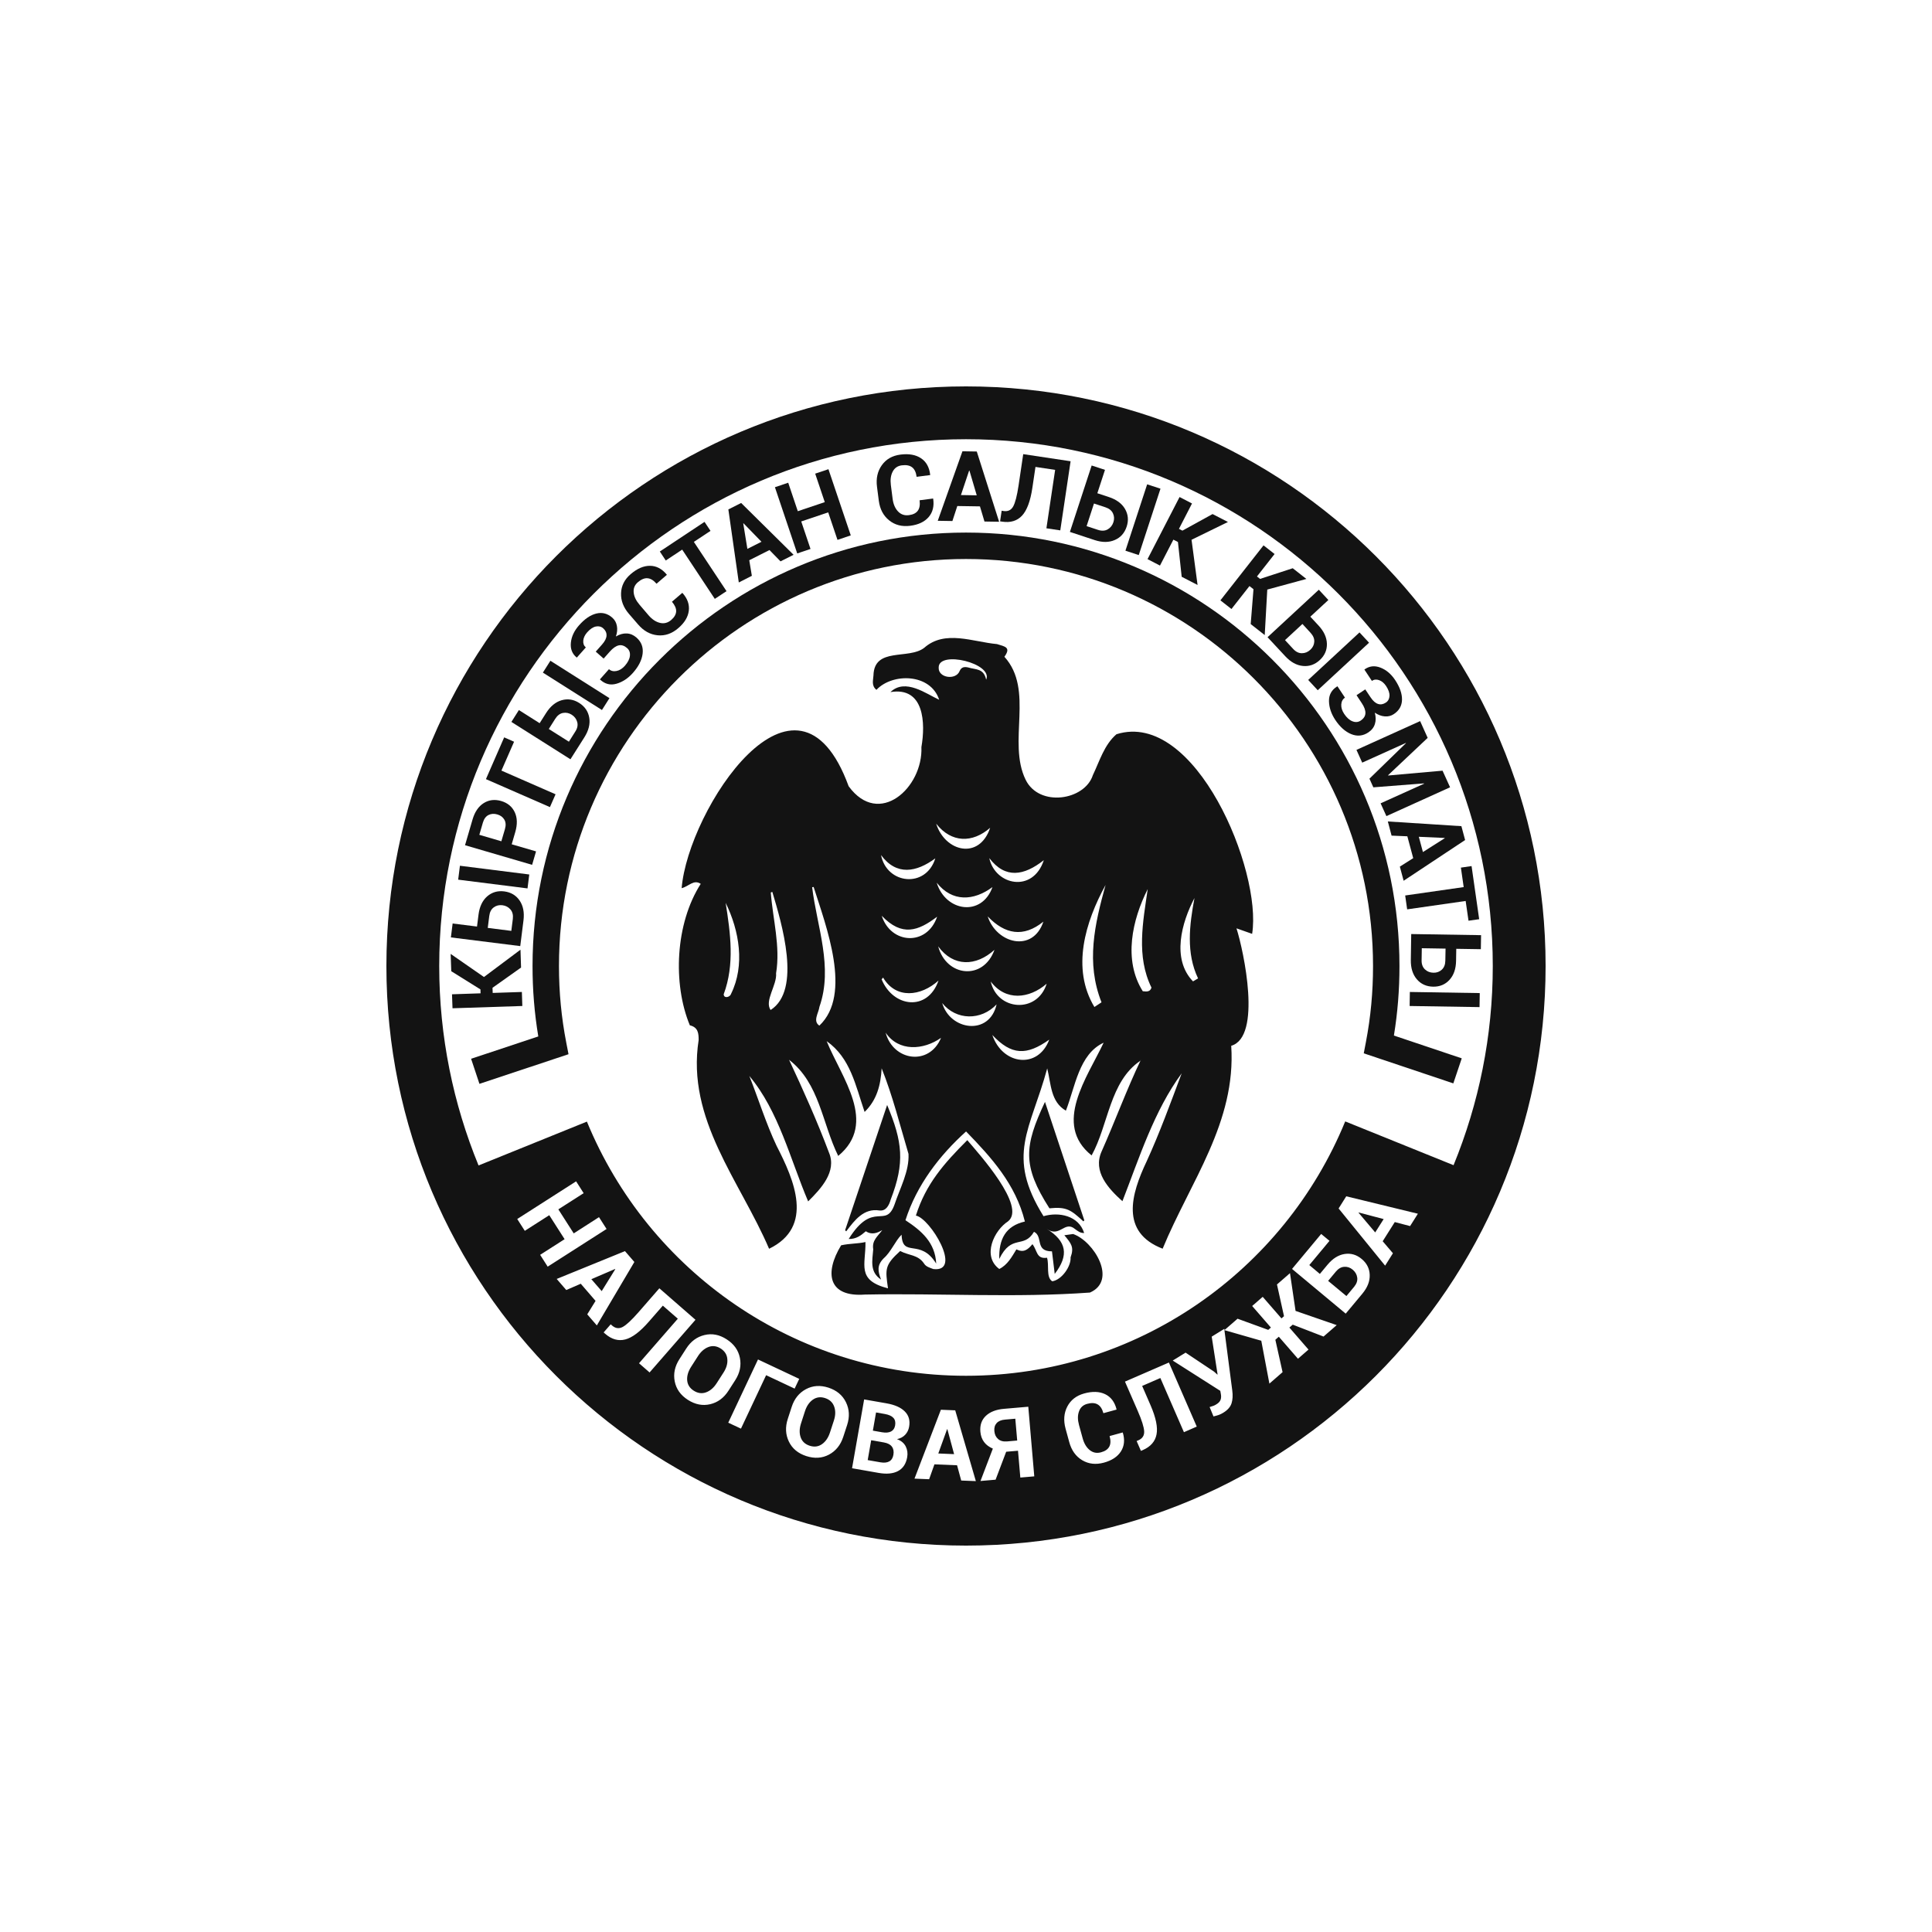 <?xml version="1.0" encoding="utf-8"?>
<!-- Generator: Adobe Illustrator 26.5.0, SVG Export Plug-In . SVG Version: 6.00 Build 0)  -->
<svg version="1.1" id="Layer_1" xmlns="http://www.w3.org/2000/svg" xmlns:xlink="http://www.w3.org/1999/xlink" x="0px" y="0px"
	 viewBox="0 0 500 500" style="enable-background:new 0 0 500 500;" xml:space="preserve">
<style type="text/css">
	.st0{fill:#131313;}
</style>
<g>
	<polygon class="st0" points="135.06,256.72 127.51,256.97 127.46,255.64 134.85,250.4 134.7,245.78 125.25,252.85 116.63,246.87 
		116.79,251.35 124.34,256.06 124.37,257.07 116.98,257.32 117.11,260.94 135.18,260.35 	"/>
	
		<rect x="125.96" y="217.85" transform="matrix(0.125 -0.992 0.992 0.125 -113.277 325.377)" class="st0" width="3.63" height="18.09"/>
	<path class="st0" d="M135.48,238.17c0.25-2.05-0.08-3.76-1.01-5.12c-0.93-1.36-2.26-2.14-3.99-2.36c-1.7-0.21-3.17,0.22-4.41,1.3
		c-1.22,1.08-1.97,2.66-2.23,4.72l-0.39,3.08l-6.31-0.79l-0.45,3.6l17.95,2.25L135.48,238.17z M132.33,240.91l-6.1-0.77l0.39-3.08
		c0.12-1.01,0.51-1.76,1.16-2.23c0.65-0.48,1.39-0.66,2.23-0.56c0.87,0.11,1.57,0.48,2.1,1.1c0.53,0.62,0.73,1.44,0.61,2.45
		L132.33,240.91z"/>
	<path class="st0" d="M138.73,220.34l-6.3-1.84l0.92-3.16c0.58-1.99,0.54-3.71-0.14-5.15c-0.68-1.44-1.85-2.4-3.5-2.89
		c-1.66-0.48-3.17-0.31-4.52,0.54s-2.32,2.27-2.9,4.26l-1.94,6.64l17.36,5.08L138.73,220.34z M130.68,214.56l-0.93,3.16l-5.7-1.67
		l0.92-3.16c0.29-0.98,0.78-1.63,1.46-1.97c0.69-0.34,1.45-0.39,2.29-0.14c0.82,0.24,1.42,0.69,1.8,1.34
		C130.91,212.78,130.96,213.59,130.68,214.56z"/>
	<polygon class="st0" points="143.78,205.56 129.77,199.43 133.04,191.96 130.48,190.83 125.76,201.64 142.32,208.88 	"/>
	<path class="st0" d="M151.24,190.81c1.1-1.75,1.53-3.43,1.26-5.06c-0.27-1.62-1.14-2.9-2.61-3.83c-1.45-0.92-2.97-1.15-4.54-0.7
		s-2.91,1.56-4.03,3.32l-1.66,2.62l-5.37-3.4l-1.94,3.07l15.28,9.67L151.24,190.81z M142.03,188.66l1.66-2.63
		c0.55-0.86,1.21-1.37,2-1.52c0.79-0.15,1.54,0,2.26,0.45c0.74,0.47,1.21,1.1,1.43,1.89c0.22,0.79,0.06,1.62-0.49,2.47l-1.66,2.63
		L142.03,188.66z"/>
	
		<rect x="147.26" y="168.28" transform="matrix(0.535 -0.845 0.845 0.535 -80.483 208.476)" class="st0" width="3.63" height="18.09"/>
	<path class="st0" d="M149.27,170.19l2.34-2.63c-0.51-0.45-0.73-1.04-0.66-1.78c0.07-0.73,0.4-1.44,1-2.12
		c0.76-0.86,1.52-1.37,2.26-1.52c0.74-0.15,1.38,0.01,1.9,0.47c0.6,0.53,0.89,1.15,0.86,1.86c-0.02,0.71-0.41,1.48-1.17,2.34
		l-1.62,1.83l2.04,1.8l1.62-1.83c0.79-0.89,1.55-1.42,2.29-1.59c0.73-0.16,1.46,0.08,2.17,0.71c0.57,0.5,0.81,1.16,0.72,2
		c-0.09,0.83-0.53,1.69-1.3,2.57c-0.66,0.74-1.38,1.2-2.16,1.35c-0.78,0.16-1.44,0-1.96-0.47l-2.34,2.64l0.05,0.06
		c1.24,1.16,2.65,1.52,4.23,1.07s3-1.39,4.27-2.82c1.46-1.65,2.3-3.31,2.5-4.96c0.2-1.66-0.32-3.04-1.56-4.14
		c-0.78-0.69-1.62-1.05-2.53-1.09c-0.91-0.05-1.86,0.21-2.83,0.78c0.34-0.97,0.42-1.87,0.26-2.74c-0.16-0.86-0.55-1.56-1.17-2.11
		c-1.24-1.1-2.62-1.46-4.14-1.09c-1.52,0.37-3.01,1.38-4.47,3.03c-1.26,1.42-1.97,2.92-2.13,4.52c-0.16,1.59,0.33,2.87,1.49,3.82
		L149.27,170.19z"/>
	<path class="st0" d="M165.14,161.61c1.44,1.68,3.12,2.61,5.04,2.8c1.92,0.19,3.71-0.42,5.35-1.84c1.62-1.38,2.53-2.89,2.73-4.5
		c0.2-1.62-0.33-3.15-1.62-4.59l-0.07-0.04l-2.67,2.29c0.76,0.89,1.13,1.73,1.09,2.5c-0.04,0.78-0.47,1.52-1.29,2.23
		c-0.87,0.74-1.83,0.99-2.89,0.74c-1.06-0.25-2.04-0.9-2.95-1.95l-2.35-2.75c-0.9-1.05-1.41-2.1-1.51-3.16
		c-0.11-1.06,0.25-1.94,1.07-2.65c0.89-0.76,1.72-1.11,2.51-1.04c0.8,0.07,1.57,0.54,2.33,1.42l2.67-2.3l-0.03-0.07
		c-1.25-1.51-2.69-2.26-4.34-2.27c-1.64-0.01-3.3,0.71-4.97,2.14c-1.61,1.37-2.44,3.02-2.51,4.93c-0.08,1.91,0.61,3.7,2.04,5.37
		L165.14,161.61z"/>
	<polygon class="st0" points="176.55,142.24 184.99,154.99 188.02,152.99 179.57,140.24 183.88,137.39 182.33,135.06 170.76,142.73 
		172.3,145.06 	"/>
	<path class="st0" d="M194.58,149.02l-0.67-4.03l5.23-2.64l2.86,2.93l3.38-1.7l-13.57-13.41l-3.31,1.67l2.7,18.9L194.58,149.02z
		 M192.41,135.42l4.66,4.79l-3.65,1.84l-1.07-6.6L192.41,135.42z"/>
	<polygon class="st0" points="209.76,142.07 207.36,134.95 214.34,132.6 216.74,139.72 220.18,138.56 214.4,121.43 210.97,122.58 
		213.45,129.95 206.47,132.3 203.99,124.93 200.55,126.09 206.32,143.23 	"/>
	<path class="st0" d="M230.1,134.66c1.5,1.21,3.32,1.69,5.48,1.41c2.11-0.27,3.7-1.03,4.76-2.26c1.06-1.24,1.45-2.82,1.17-4.72
		l-0.04-0.07l-3.48,0.45c0.15,1.17,0,2.07-0.46,2.7c-0.46,0.63-1.22,1.01-2.3,1.15c-1.13,0.15-2.08-0.17-2.83-0.97
		c-0.75-0.79-1.21-1.87-1.39-3.25l-0.46-3.58c-0.17-1.37-0.02-2.53,0.48-3.47c0.49-0.94,1.27-1.48,2.35-1.62
		c1.16-0.15,2.05,0.02,2.68,0.51c0.63,0.49,1.01,1.31,1.16,2.46l3.5-0.45l0.01-0.08c-0.22-1.94-1.01-3.37-2.38-4.28
		c-1.37-0.91-3.15-1.22-5.33-0.94c-2.1,0.27-3.7,1.19-4.81,2.75c-1.11,1.56-1.53,3.43-1.24,5.61l0.46,3.56
		C227.71,131.75,228.6,133.45,230.1,134.66z"/>
	<path class="st0" d="M247.75,130.96l5.86,0.09l1.17,3.92l3.79,0.06l-5.78-18.18l-3.71-0.06l-6.39,17.99l3.79,0.06L247.75,130.96z
		 M250.81,121.79h0.08l1.89,6.4l-4.09-0.07L250.81,121.79z"/>
	<path class="st0" d="M264.5,133.45c1.27-1.36,2.17-3.77,2.68-7.23l0.8-5.38l5.09,0.76l-2.26,15.12l3.59,0.54l2.67-17.89
		l-12.26-1.84l-1.21,8.15c-0.4,2.67-0.87,4.46-1.4,5.41c-0.53,0.94-1.36,1.33-2.48,1.16l-0.49-0.08l-0.41,2.75l0.53,0.08
		C261.51,135.33,263.23,134.81,264.5,133.45z"/>
	<path class="st0" d="M283.29,139.77c1.97,0.65,3.71,0.64,5.22-0.02c1.51-0.65,2.53-1.81,3.07-3.46c0.54-1.64,0.39-3.16-0.43-4.58
		c-0.83-1.41-2.23-2.44-4.21-3.09l-2.95-0.97l1.98-6.05l-3.45-1.13l-5.63,17.19L283.29,139.77z M283.12,130.31l2.95,0.97
		c0.97,0.32,1.62,0.84,1.96,1.57c0.34,0.73,0.38,1.49,0.12,2.29c-0.27,0.83-0.76,1.45-1.48,1.86c-0.71,0.4-1.54,0.45-2.51,0.13
		l-2.95-0.97L283.12,130.31z"/>
	
		<rect x="286.79" y="132.54" transform="matrix(0.311 -0.95 0.95 0.311 76.156 373.75)" class="st0" width="18.08" height="3.63"/>
	<polygon class="st0" points="300.2,146.37 303.67,139.66 304.85,140.27 305.82,149.27 309.93,151.39 308.37,139.69 317.79,135.09 
		313.81,133.04 306.01,137.33 305.11,136.87 308.49,130.3 305.27,128.63 296.98,144.7 	"/>
	<polygon class="st0" points="318.7,157.61 323.36,151.67 324.4,152.49 323.68,161.51 327.31,164.36 327.97,152.58 338.09,149.83 
		334.56,147.06 326.1,149.82 325.3,149.19 329.86,143.38 327,141.14 315.84,155.37 	"/>
	
		<rect x="337.17" y="169.38" transform="matrix(0.734 -0.68 0.68 0.734 -24.1 280.92)" class="st0" width="18.09" height="3.63"/>
	<path class="st0" d="M332.62,169.83c1.41,1.52,2.93,2.36,4.57,2.52c1.64,0.16,3.1-0.35,4.37-1.53c1.27-1.17,1.88-2.58,1.84-4.21
		c-0.04-1.63-0.76-3.22-2.18-4.74l-2.11-2.27l4.67-4.32l-2.47-2.66l-13.27,12.29L332.62,169.83z M339.17,163.77
		c0.69,0.75,1.01,1.52,0.96,2.32c-0.05,0.8-0.39,1.49-1.01,2.06c-0.64,0.6-1.37,0.9-2.19,0.9c-0.81,0.01-1.57-0.36-2.26-1.11
		l-2.11-2.28l4.51-4.18L339.17,163.77z"/>
	<path class="st0" d="M353.1,173.28l1.94,2.93c0.57-0.38,1.19-0.43,1.89-0.18c0.69,0.25,1.29,0.76,1.79,1.51
		c0.63,0.96,0.93,1.82,0.88,2.58c-0.05,0.76-0.36,1.33-0.94,1.71c-0.67,0.44-1.34,0.57-2.02,0.35c-0.67-0.21-1.32-0.78-1.95-1.73
		l-1.36-2.04l-2.26,1.51l1.35,2.04c0.66,0.99,0.98,1.86,0.95,2.62c-0.03,0.75-0.45,1.39-1.24,1.92c-0.63,0.41-1.33,0.48-2.11,0.17
		c-0.78-0.3-1.5-0.94-2.15-1.92c-0.55-0.83-0.8-1.64-0.75-2.43c0.05-0.79,0.37-1.38,0.96-1.77l-1.95-2.94l-0.07,0.03
		c-1.44,0.9-2.15,2.17-2.12,3.81c0.03,1.64,0.57,3.26,1.62,4.85c1.22,1.84,2.61,3.07,4.16,3.7c1.54,0.62,3.01,0.47,4.4-0.45
		c0.86-0.57,1.43-1.29,1.7-2.17c0.28-0.87,0.27-1.85-0.02-2.94c0.84,0.57,1.7,0.89,2.58,0.96c0.87,0.07,1.65-0.13,2.34-0.59
		c1.38-0.91,2.09-2.16,2.12-3.72c0.03-1.56-0.56-3.26-1.78-5.1c-1.05-1.58-2.33-2.65-3.82-3.22c-1.5-0.57-2.85-0.41-4.07,0.46
		L353.1,173.28z"/>
	<polygon class="st0" points="352.54,197.37 363.82,192.28 363.85,192.34 354.41,201.52 355.42,203.76 368.53,202.74 368.55,202.82 
		357.3,207.9 358.8,211.21 375.28,203.75 373.33,199.45 359.27,200.7 359.23,200.63 369.48,190.96 367.53,186.62 351.05,194.07 	"/>
	<path class="st0" d="M360.14,216.26l4.08,0.17l1.52,5.66l-3.46,2.19l0.98,3.66l15.91-10.54l-0.96-3.59l-19.04-1.22L360.14,216.26z
		 M373.87,216.86l0.02,0.07l-5.64,3.58l-1.06-3.95L373.87,216.86z"/>
	<polygon class="st0" points="378.8,229.58 363.66,231.75 364.17,235.34 379.31,233.17 380.05,238.28 382.81,237.89 380.84,224.14 
		378.08,224.54 	"/>
	<path class="st0" d="M365.12,248.46c-0.03,2.07,0.49,3.73,1.56,4.98c1.07,1.25,2.48,1.88,4.21,1.91c1.72,0.03,3.14-0.56,4.24-1.77
		c1.1-1.21,1.67-2.85,1.7-4.93l0.05-3.1l6.36,0.1l0.06-3.63l-18.08-0.29L365.12,248.46z M367.96,245.4l6.15,0.1l-0.06,3.11
		c-0.01,1.02-0.32,1.79-0.91,2.34c-0.59,0.54-1.31,0.81-2.15,0.79c-0.88-0.01-1.62-0.3-2.21-0.86c-0.6-0.56-0.89-1.35-0.87-2.37
		L367.96,245.4z"/>
	
		<rect x="372.19" y="249.79" transform="matrix(0.016 -1 1 0.016 109.067 628.544)" class="st0" width="3.63" height="18.09"/>
	<path class="st0" d="M213.52,361.82c-1.16-0.38-2.21-0.24-3.14,0.4c-0.93,0.65-1.61,1.64-2.05,2.98l-1.01,3.12
		c-0.45,1.37-0.48,2.58-0.11,3.65c0.37,1.07,1.15,1.8,2.32,2.18c1.18,0.39,2.24,0.26,3.18-0.39c0.94-0.65,1.63-1.65,2.08-3.01
		l1.02-3.12c0.44-1.34,0.46-2.55,0.07-3.62C215.49,362.93,214.7,362.2,213.52,361.82z"/>
	<path class="st0" d="M228.74,373.3l-3.28-0.57l-0.9,5.14l3.31,0.58c0.95,0.16,1.7,0.08,2.27-0.24s0.93-0.89,1.07-1.7
		c0.15-0.87,0.02-1.57-0.39-2.12C230.42,373.84,229.72,373.47,228.74,373.3z"/>
	<path class="st0" d="M228.98,365.94l-2.26-0.4l-0.82,4.71l2.38,0.42c0.96,0.16,1.72,0.1,2.31-0.2c0.58-0.3,0.94-0.82,1.07-1.58
		c0.14-0.82-0.01-1.48-0.46-1.96C230.75,366.45,230.01,366.12,228.98,365.94z"/>
	<polygon class="st0" points="245.18,369.88 245.1,369.88 242.83,376.16 246.92,376.33 	"/>
	<path class="st0" d="M186.52,349c-1.03-0.66-2.08-0.8-3.14-0.41c-1.06,0.39-1.97,1.18-2.74,2.36l-1.77,2.76
		c-0.77,1.21-1.12,2.37-1.03,3.5c0.09,1.13,0.65,2.03,1.7,2.7c1.05,0.67,2.1,0.81,3.17,0.43c1.07-0.38,2-1.18,2.77-2.38l1.77-2.76
		c0.76-1.18,1.09-2.34,0.98-3.48C188.14,350.58,187.56,349.67,186.52,349z"/>
	<polygon class="st0" points="153.04,331.05 155.72,334.14 159.23,328.47 159.18,328.41 	"/>
	<path class="st0" d="M260.61,373.04l2.64-0.23l-0.49-5.65l-2.64,0.23c-0.99,0.08-1.72,0.39-2.19,0.91
		c-0.47,0.52-0.67,1.21-0.59,2.08c0.08,0.87,0.4,1.55,0.97,2.04C258.87,372.91,259.64,373.12,260.61,373.04z"/>
	<polygon class="st0" points="351.59,313.85 355.9,318.95 358.09,315.5 351.63,313.79 	"/>
	<path class="st0" d="M350.44,333.03c0.65-0.79,0.92-1.58,0.81-2.39c-0.11-0.81-0.51-1.5-1.19-2.06c-0.65-0.54-1.37-0.79-2.17-0.73
		c-0.81,0.05-1.53,0.47-2.18,1.25l-1.99,2.39l4.73,3.93L350.44,333.03z"/>
	<path class="st0" d="M250,100c-82.84,0-150,67.16-150,150c0,82.84,67.16,150,150,150s150-67.16,150-150
		C400,167.16,332.84,100,250,100z M250,113.67c75.17,0,136.33,61.16,136.33,136.33c0,18.24-3.63,35.63-10.15,51.55l-28.04-11.33
		c-15.83,38.62-53.8,65.83-98.13,65.83c-44.32,0-82.27-27.17-98.12-65.78l-28.04,11.35c-6.54-15.93-10.18-33.35-10.18-51.61
		C113.67,174.83,174.83,113.67,250,113.67z M148.48,319.2l6.54-4.2l1.96,3.06l-15.24,9.75l-1.95-3.06l6.33-4.05l-3.97-6.21
		l-6.33,4.05l-1.96-3.06l15.24-9.75l1.95,3.06l-6.55,4.19L148.48,319.2z M234.4,374.33c0.43,0.86,0.56,1.79,0.38,2.8
		c-0.3,1.7-1.09,2.9-2.37,3.58c-1.28,0.68-2.95,0.84-5.01,0.48l-6.89-1.21l3.13-17.81l5.83,1.02c2.1,0.37,3.66,1.06,4.69,2.09
		c1.04,1.03,1.41,2.35,1.12,3.96c-0.14,0.81-0.48,1.51-1.02,2.08c-0.54,0.57-1.24,0.95-2.12,1.13
		C233.21,372.84,233.96,373.47,234.4,374.33z M236.67,382.67l6.83-17.83l3.71,0.15l5.34,18.32l-3.79-0.15l-1.07-3.95l-5.86-0.24
		l-1.37,3.85L236.67,382.67z M219.24,368.78l-1.01,3.09c-0.69,2.12-1.93,3.64-3.7,4.59c-1.78,0.94-3.73,1.06-5.87,0.37
		c-2.12-0.69-3.63-1.94-4.5-3.75c-0.87-1.81-0.97-3.77-0.28-5.88l1.01-3.1c0.68-2.1,1.91-3.63,3.68-4.58
		c1.77-0.95,3.71-1.08,5.83-0.4c2.13,0.7,3.64,1.95,4.53,3.77S219.92,366.67,219.24,368.78z M205.65,359.37l-7.38-3.47l-6.51,13.83
		l-3.29-1.54l7.7-16.36l10.67,5.02L205.65,359.37z M190.29,357.17l-1.76,2.74c-1.2,1.87-2.78,3.04-4.74,3.5
		c-1.96,0.46-3.88,0.08-5.77-1.13c-1.88-1.21-3.01-2.8-3.4-4.77c-0.39-1.97,0.01-3.89,1.21-5.76l1.76-2.74
		c1.19-1.86,2.76-3.03,4.72-3.5c1.95-0.48,3.87-0.11,5.74,1.1c1.89,1.21,3.03,2.81,3.43,4.79
		C191.88,353.39,191.48,355.31,190.29,357.17z M168.11,355.19l-2.73-2.38l10.04-11.53l-3.88-3.38l-3.58,4.1
		c-2.29,2.64-4.34,4.19-6.15,4.65c-1.8,0.46-3.53-0.02-5.19-1.47l-0.4-0.35l1.83-2.1l0.37,0.33c0.86,0.74,1.76,0.86,2.72,0.36
		c0.96-0.51,2.32-1.78,4.09-3.8l5.41-6.21l9.35,8.15L168.11,355.19z M154.46,343.02l-2.48-2.87l2.15-3.48l-3.83-4.44l-3.75,1.63
		l-2.48-2.87l17.67-7.2l2.43,2.81L154.46,343.02z M254.68,373.2c-0.55-0.73-0.87-1.62-0.96-2.67c-0.15-1.7,0.32-3.07,1.42-4.11
		c1.1-1.04,2.67-1.65,4.73-1.82l6.25-0.54l1.55,18.02l-3.61,0.31l-0.6-6.94l-3.06,0.26l-2.74,7.23l-3.91,0.34l3.2-8.38
		C255.99,374.49,255.22,373.93,254.68,373.2z M279.24,368.77l0.96,3.49c0.37,1.34,0.98,2.35,1.83,3.03
		c0.85,0.68,1.83,0.87,2.93,0.56c1.05-0.28,1.75-0.77,2.12-1.46c0.37-0.69,0.4-1.6,0.08-2.74l3.39-0.93l0.04,0.07
		c0.55,1.85,0.38,3.47-0.5,4.84c-0.88,1.37-2.34,2.34-4.4,2.9c-2.09,0.57-3.96,0.36-5.62-0.63c-1.65-0.99-2.77-2.55-3.35-4.69
		l-0.95-3.47c-0.58-2.12-0.43-4.04,0.45-5.73c0.89-1.7,2.34-2.83,4.38-3.39c2.12-0.58,3.93-0.52,5.41,0.19s2.47,2.01,2.95,3.91
		l0,0.08l-3.4,0.93c-0.31-1.12-0.8-1.87-1.49-2.27c-0.69-0.4-1.6-0.45-2.72-0.14c-1.05,0.29-1.75,0.93-2.1,1.94
		C278.87,366.27,278.88,367.43,279.24,368.77z M313.59,345.92l3.27-2.02l0.04,0.32l3.38-2.94l7.94,2.89l0.69-0.6l-4.85-5.58
		l2.73-2.37l4.85,5.58l0.66-0.57l-1.82-8.21l3.37-2.93l1.44,9.77l10.65,3.68l-3.41,2.96l-7.97-3.08l-0.87,0.75l4.95,5.7l-2.73,2.37
		l-4.95-5.7l-0.9,0.79l1.87,8.38l-3.41,2.97l-2.1-11.1l-9.54-2.74l2.03,15.61c0.17,1.27,0.11,2.37-0.18,3.31
		c-0.29,0.93-1,1.75-2.13,2.44c-0.42,0.26-0.82,0.46-1.2,0.59c-0.38,0.13-0.83,0.25-1.35,0.38l-1-2.43c0.37-0.1,0.7-0.21,0.97-0.31
		c0.27-0.1,0.53-0.23,0.77-0.39c0.58-0.35,0.95-0.75,1.1-1.2c0.16-0.44,0.17-0.96,0.05-1.56l-0.13-0.73l-12.31-7.84l3.33-2.05
		l7.36,4.91l0.85,0.76l0.07-0.03L313.59,345.92z M341.58,329.69l1.99-2.39c1.33-1.6,2.81-2.52,4.42-2.77
		c1.62-0.24,3.09,0.18,4.41,1.29c1.34,1.11,2.03,2.49,2.08,4.13c0.06,1.64-0.58,3.26-1.9,4.85l-4.31,5.17l-13.89-11.57l7.54-9.05
		l2.15,1.78l-5.22,6.27L341.58,329.69z M360.49,324.34l-2.02,3.21l-12.04-14.8l1.98-3.15l18.54,4.51l-2.02,3.2l-3.96-1.04
		l-3.13,4.96L360.49,324.34z M309.72,369.2l-3.32,1.45l-6.1-14.02l-4.71,2.05l2.17,4.99c1.39,3.21,1.91,5.72,1.55,7.55
		c-0.35,1.83-1.53,3.18-3.55,4.06l-0.49,0.21l-1.11-2.55l0.46-0.2c1.04-0.45,1.54-1.22,1.49-2.3s-0.6-2.86-1.68-5.33l-3.29-7.55
		l11.37-4.94L309.72,369.2z"/>
	<path class="st0" d="M288.94,190.02c-3.16,2.72-4.36,6.93-6.11,10.59c-2.1,6.54-13.89,8.37-17.4,1.18
		c-4.78-9.79,2.32-23.17-5.49-31.82c1.78-2.47,0.14-2.64-1.91-3.28c-6.26-0.56-13.48-3.77-18.84,0.96
		c-4.05,3.14-12.95-0.28-13.14,7.16c-0.06,1.21-0.59,2.63,0.77,3.72c4.14-4.41,14-4.3,16.24,2.57c-3.31-1.5-8.77-5.69-12.61-1.99
		c8.82-1.45,9.07,8.15,8.01,14.23c0.44,10.51-10.96,20.91-18.83,10.14c-13.51-36.93-41.57,6.13-43.22,26.38
		c1.89-0.48,3.11-2.34,4.94-1.12c-6.6,10.3-7.27,25.89-2.82,36.61c2.16,0.52,2.28,2.09,2.28,3.81
		c-3.21,20.56,10.7,36.44,18.23,54.02c11.78-5.71,6.48-17.83,1.94-26.64c-2.77-5.88-4.67-12.07-7.05-18.08
		c7.59,9.02,10.58,21.56,15.22,32.46c3.32-3.3,7.45-7.7,5.4-12.6c-3.07-8.18-6.64-16.14-10.34-24.05
		c7.91,6.1,8.55,16.42,12.72,24.88c10.32-8.54,0.83-20.26-2.99-29.7c6.17,4.36,7.44,11.39,9.82,18.32
		c3.16-3.07,4.17-6.93,4.41-11.29c2.8,6.95,4.76,14.78,6.95,22.15c0.23,4.47-2.21,8.87-3.61,13.08c-2.34,6.5-5.5-1.26-11.87,8.94
		c1.94,0.04,3.17-0.9,4.43-2c1.45,0.96,2.86,0.53,4.26-0.3c-1.21,1.66-2.71,2.66-2.34,4.97c-0.25,3.02-0.93,5.88,2.03,7.83
		c0.11,0.07,0.23,0.14,0.34,0.21c-0.11-0.07-0.23-0.14-0.34-0.21c-0.85-2.14-1.11-3.72,0.7-5.52c1.9-1.67,3-4.53,4.61-6.09
		c0.23,6.18,4.81,0.76,8.96,7.48c-0.26-5.45-3.8-8.49-7.96-11.23c2.91-9.08,8.75-16.71,15.69-22.97
		c6.54,6.73,12.81,13.61,15.22,23.31c-4.99,1.14-6.77,4.57-6.63,9.68c3.23-6.6,6.31-2.5,8.99-7.02c2.45,1.19,0.13,5.06,4.65,5.06
		c0.23,1.89,0.46,3.74,0.71,5.84c3.76-4.88,3.07-8.48-2.06-11.65c3.41,2.36,4.6-2.26,7.32,0.04c0.71,0.53,1.37,1.06,2.36,1.02
		c-1.44-4.53-6.56-5.51-10.52-4.35c-9.81-15.78-3.4-22.21,0.96-38.25c1,4.06,0.87,8.65,4.83,10.94c2.4-6.1,3.37-14.63,9.77-17.59
		c-4.22,8.96-13.24,21.09-3.11,29.17c4.38-7.91,4.64-19.08,12.59-24.48c0.07-0.11,0.13-0.23,0.19-0.34
		c-3.73,7.8-6.71,15.97-10.23,23.87c-2.25,5.13,1.74,9.5,5.42,12.8c4.35-11.2,8.21-23.42,15.34-33.1
		c-2.88,7.67-5.66,15.34-9.07,22.79c-4.02,8.47-6.91,18.34,4.14,22.6c7.16-17.34,19.06-32.71,17.75-52.51
		c7.96-2.31,3.27-24.39,1.36-30.4c1.45,0.51,2.65,0.93,4.05,1.43C326.68,225.36,309.37,183.61,288.94,190.02z M189.19,257.22
		c-0.26,0.87-1.85,1.27-1.9,0.1c2.87-7.73,1.76-15.72,0.51-23.66C191.33,240.85,192.86,249.79,189.19,257.22z M199.43,261.39
		c-1.66-2.4,1.69-6.44,1.42-9.51c1.15-6.99-0.84-13.94-1.37-20.91c0.13-0.05,0.26-0.09,0.4-0.14
		C202.3,238.93,207.53,256.22,199.43,261.39z M212.05,265.43c-1.77-1.17-0.18-3.28,0.02-4.87c3.6-10.28-0.65-20.73-1.89-30.95
		c0.13-0.02,0.26-0.04,0.39-0.06C213.76,239.64,220.64,257.34,212.05,265.43z M242.42,228.44c4.01,5.05,9.54,4.75,14.43,1.14
		C254.09,237.32,244.73,235.98,242.42,228.44z M242.53,237.24c-2.62,7.7-11.98,7.14-14.34-0.24
		C233.45,242.49,237.64,240.94,242.53,237.24z M270.03,238.52c-2.74,8.14-12.14,5.67-14.41-1.35
		C260.1,241.83,264.86,242.69,270.03,238.52z M257.37,245.81c-2.86,8-12.44,7.03-14.57-0.89
		C246.73,250.3,252.6,250.14,257.37,245.81z M270.88,254.58c-2.45,7.82-12.81,7-14.48-0.57
		C260.25,259.15,266.36,258.5,270.88,254.58z M270.14,222.61c-2.82,8.61-12.61,6.5-14.11-0.53
		C260.17,227.51,265.02,226.65,270.14,222.61z M242.93,172.74c-0.03-4.5,14.16-1.06,12.29,3.16c-0.65-2.98-2.62-2.54-4.65-3.16
		c-0.97-0.22-1.77-0.14-2.23,0.95C247.37,176.09,242.77,175.48,242.93,172.74z M256.25,214.23c-2.78,8.38-11.66,6.26-13.97-1.06
		C246.21,218.17,251.67,218.24,256.25,214.23z M242.06,222.14c-2.45,7.85-12.58,6.72-14.05-0.85
		C232.02,226.72,237.16,225.75,242.06,222.14z M228.16,253.45c0.13-0.15,0.25-0.3,0.39-0.45c3.31,5.63,9.76,4.88,14.33,0.77
		C240.09,261.84,231.16,260.75,228.16,253.45z M229.2,267.25c3.37,4.99,9.79,4.54,14.34,1.34
		C240.53,275.93,231.17,274.63,229.2,267.25z M243.84,259.59c3.62,4.51,10.07,4.59,14.08,0.34
		C256.07,268.15,245.88,266.68,243.84,259.59z M256.81,267.85c4.97,5.3,8.87,5.37,14.73,1.21
		C268.68,276.75,259.46,275.66,256.81,267.85z M285.07,259.4c-0.48,0.31-1.05,0.69-1.84,1.21c-6.04-10.01-2.33-22.05,2.89-31.58
		C283.3,239.22,281,249.12,285.07,259.4z M295.75,256.53c-5.11-8.1-2.72-18.53,1.28-26.44c-1.23,8.51-3.01,17.4,0.97,25.5
		C297.66,256.69,296.85,256.66,295.75,256.53z M310.06,253.21c-0.49,0.29-0.9,0.53-1.31,0.77c-5.6-5.78-2.95-15.26,0.38-21.57
		C307.82,239.36,306.92,246.65,310.06,253.21z"/>
	<path class="st0" d="M277.72,319.36c-0.81,0.12-1.36,0.18-2.27,0.32c1.76,2.12,2.59,3.05,1.62,5.72c0.14,2.39-2.33,5.84-4.75,6.2
		c-1.67-1.07-0.74-4.18-1.35-6.1c-2.82,0.4-2.46-1.86-3.78-3.51c-1.29,1.56-2.32,2.23-4.15,1.35c-1.16,1.9-2.28,4.01-4.43,5.07
		c-4.53-3.34-1.34-10.01,2.27-12.33c4.81-3.82-7.49-17.42-10.55-21.01c-6,6.01-10.71,11.31-13.3,19.52
		c3.67,0.65,12.2,14.73,4.52,13.84c-0.89-0.34-1.93-0.61-2.41-1.43c-1.56-2.32-3.88-2.03-6.18-3.24c-4.07,3.71-3.85,4.68-3.15,9.66
		c-8.26-2.11-5.73-6.12-5.83-11.98c-2.16,0.47-3.92,0.33-6.3,0.84c-4.39,7.22-3.34,13.45,6.15,12.75
		c19.39-0.38,38.94,0.88,58.25-0.52C289.24,331.38,283.12,321.23,277.72,319.36z"/>
	<path class="st0" d="M271.59,312.71c4.47-0.46,5.58,0.44,8.79,3.38c0.08-0.09,0.16-0.18,0.24-0.27
		c-3.39-10.22-6.79-20.44-10.18-30.65C265.07,296.63,264.51,301.64,271.59,312.71z"/>
	<path class="st0" d="M227.61,313.27c1.74,0.2,2.5-1.41,2.9-2.82c3.71-9.58,3.07-14.98-0.92-24.48
		c-3.76,11.2-7.32,21.81-10.88,32.42c0.1,0.09,0.19,0.19,0.29,0.28C221.18,315.79,223.53,312.63,227.61,313.27z"/>
	<path class="st0" d="M362.18,249.99c0-61.85-50.33-112.16-112.18-112.16s-112.18,50.32-112.18,112.16c0,6.22,0.49,12.22,1.49,18.24
		l-17.39,5.78l2.16,6.49l23.05-7.67l-0.57-2.94c-1.28-6.59-1.9-13.09-1.9-19.89c0-58.08,47.26-105.33,105.34-105.33
		s105.34,47.25,105.34,105.33c0,6.76-0.6,13.19-1.84,19.67l-0.56,2.93l23.18,7.78l2.18-6.48L360.74,268
		C361.71,262.08,362.18,256.17,362.18,249.99z"/>
</g>
</svg>
